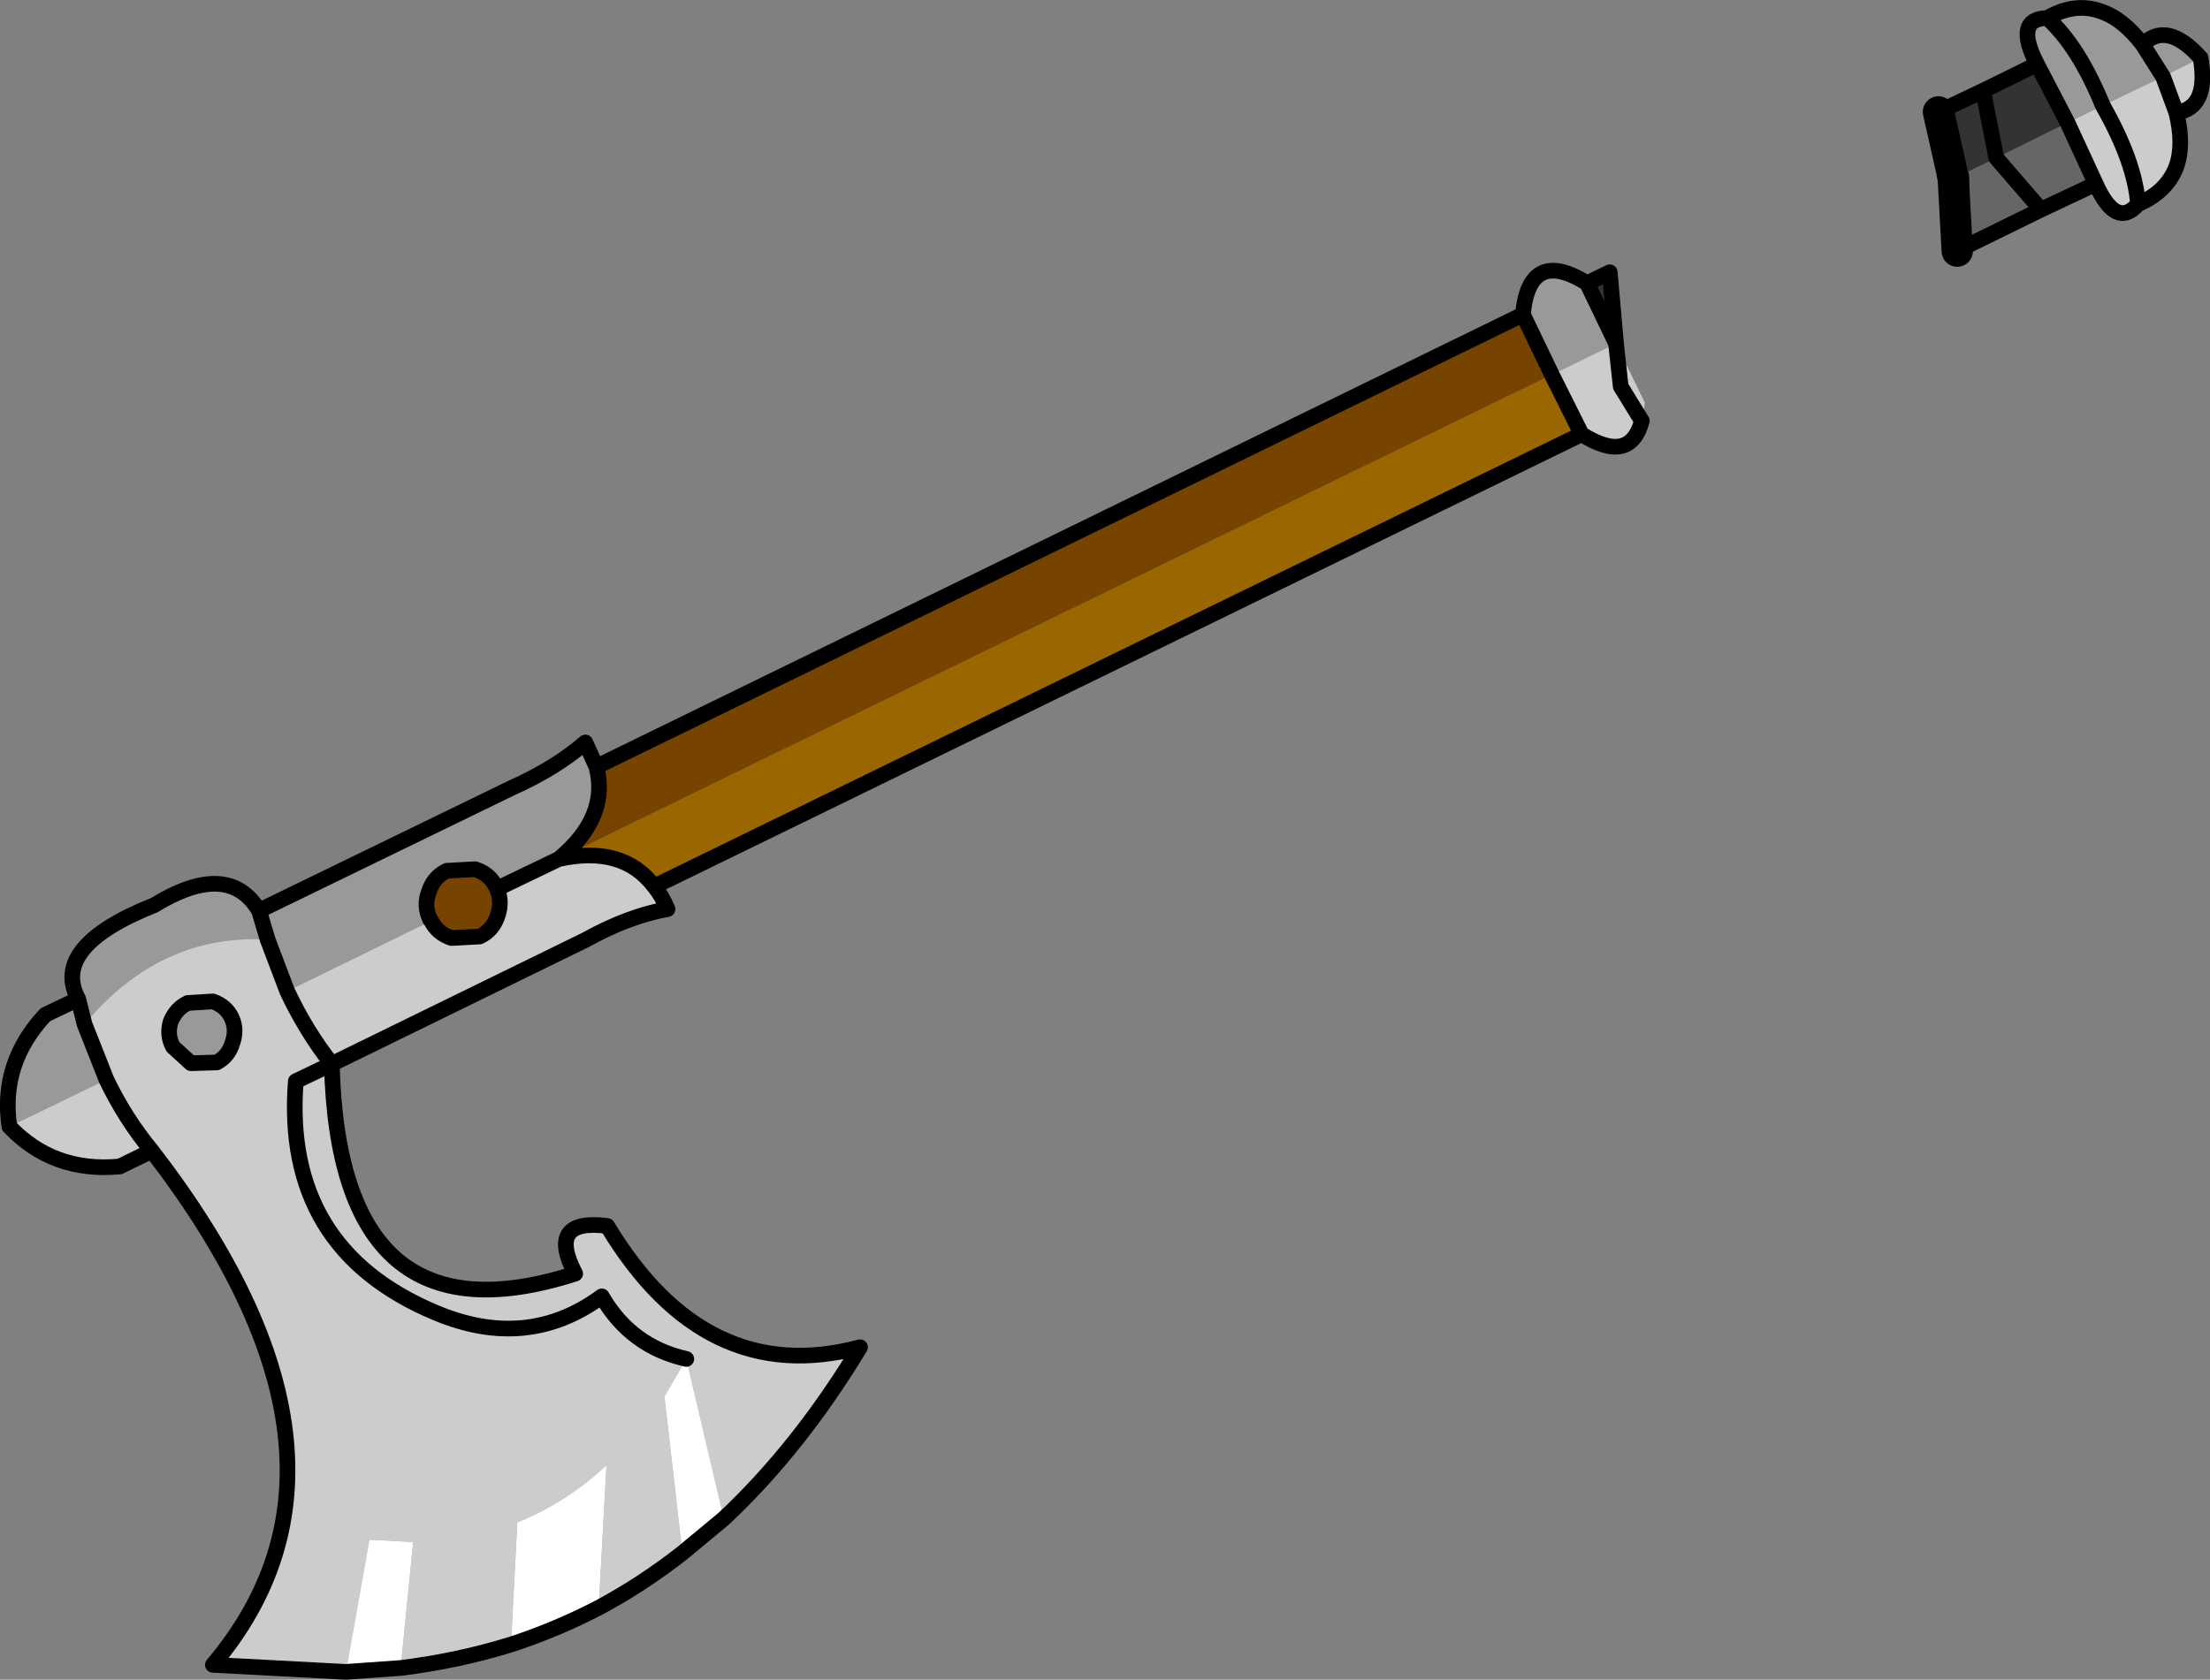 <?xml version="1.0" encoding="UTF-8" standalone="no"?>
<svg xmlns:xlink="http://www.w3.org/1999/xlink" height="107.35px" width="141.2px" xmlns="http://www.w3.org/2000/svg">
  <rect width="100%" height="100%" fill="#808080" stroke="none"/>
  <g transform="matrix(1.0, 0.0, 0.0, 1.0, 79.6, 15.85)">
    <path d="M51.2 -14.7 Q52.95 -15.7 54.55 -15.15 56.0 -14.7 57.3 -13.0 L58.6 -10.95 57.3 -13.0 Q58.85 -14.55 61.0 -12.15 L58.6 -10.95 54.75 -9.1 Q53.2 -12.9 51.2 -14.7 53.2 -12.9 54.75 -9.1 L52.5 -8.0 50.55 -11.75 Q49.05 -14.65 51.2 -14.7 M23.65 6.1 L19.55 8.1 17.7 4.25 Q18.1 -0.05 21.8 2.25 L23.65 6.1 M-79.0 56.15 Q-79.6 52.1 -76.7 49.0 L-74.6 48.0 Q-76.4 44.65 -69.75 42.0 -65.0 39.1 -63.05 42.35 L-46.9 34.5 Q-44.1 33.25 -42.2 31.6 L-41.5 33.15 Q-40.65 36.35 -43.9 39.05 L-47.85 40.95 -47.9 40.85 Q-48.3 40.0 -49.25 39.7 L-51.05 39.8 Q-51.9 40.2 -52.2 41.15 -52.55 42.05 -52.1 42.95 L-52.05 43.0 -61.25 47.5 -62.5 44.2 -63.05 42.35 -62.5 44.2 Q-69.35 43.8 -74.2 49.6 L-72.8 53.15 -79.0 56.15 M-67.6 48.25 L-66.0 48.15 Q-65.15 48.45 -64.8 49.2 -64.45 49.95 -64.75 50.8 -65.0 51.65 -65.75 52.05 L-67.4 52.1 -68.55 51.05 Q-68.95 50.3 -68.7 49.45 -68.35 48.6 -67.6 48.25 M-74.6 48.0 L-74.2 49.6 -74.6 48.0" fill="#999999" fill-rule="evenodd" stroke="none"/>
    <path d="M45.2 -4.4 L45.05 -5.15 44.25 -8.7 47.1 -10.05 50.55 -11.75 52.5 -8.0 47.95 -5.75 45.7 -4.65 45.05 -5.15 45.7 -4.65 45.2 -4.4 M47.1 -10.05 L47.95 -5.75 47.1 -10.05 M23.65 6.1 L21.8 2.25 23.25 1.55 23.65 6.1" fill="#333333" fill-rule="evenodd" stroke="none"/>
    <path d="M54.3 -4.1 L50.8 -2.45 45.8 0.0 45.45 0.2 45.2 -4.4 45.7 -4.65 47.95 -5.75 52.5 -8.0 54.3 -4.1 M45.8 0.0 L45.7 -4.65 45.8 0.0 M50.8 -2.45 L47.95 -5.75 50.8 -2.45" fill="#666666" fill-rule="evenodd" stroke="none"/>
    <path d="M54.75 -9.1 L58.6 -10.95 59.45 -8.65 Q59.95 -6.6 59.45 -5.2 58.85 -3.6 57.0 -2.8 55.6 -1.2 54.3 -4.1 L52.5 -8.0 54.75 -9.1 Q56.8 -5.5 57.0 -2.8 56.8 -5.5 54.75 -9.1 M61.0 -12.15 Q61.55 -8.95 59.45 -8.65 L58.6 -10.95 61.0 -12.15 M23.65 6.1 L23.95 8.85 25.3 11.05 23.95 8.85 23.65 6.1 25.5 9.9 25.3 11.05 Q24.55 13.85 21.45 11.9 L19.55 8.1 23.65 6.1 M-43.9 39.05 Q-39.8 38.15 -37.8 40.8 -37.3 41.4 -36.95 42.25 -39.45 42.7 -42.15 44.2 L-58.4 52.15 Q-57.95 70.4 -42.85 65.55 -44.7 62.0 -40.8 62.5 -34.55 72.9 -24.65 70.25 -28.55 76.7 -33.35 81.2 L-35.75 71.0 Q-39.3 70.2 -41.15 67.0 -45.9 70.5 -51.75 68.05 -61.55 63.95 -60.7 53.25 L-58.4 52.15 -60.7 53.25 Q-61.55 63.95 -51.75 68.05 -45.9 70.5 -41.15 67.0 -39.3 70.2 -35.75 71.0 L-37.15 73.4 -36.0 83.4 Q-38.55 85.4 -41.35 86.9 L-40.85 77.8 Q-43.45 80.2 -46.55 81.45 L-46.95 89.25 Q-50.35 90.3 -54.0 90.75 L-53.2 82.7 -56.0 82.55 -57.5 91.0 -66.0 90.55 Q-54.8 77.3 -69.9 57.7 L-71.95 58.7 Q-76.2 59.1 -79.0 56.15 L-72.8 53.15 -74.2 49.6 Q-69.35 43.8 -62.5 44.2 L-61.25 47.5 -52.05 43.0 Q-51.65 43.8 -50.75 44.1 L-48.95 44.0 Q-48.1 43.6 -47.8 42.65 -47.5 41.75 -47.85 40.95 L-43.9 39.05 M-67.6 48.25 Q-68.35 48.6 -68.7 49.45 -68.95 50.3 -68.55 51.05 L-67.4 52.1 -65.75 52.05 Q-65.0 51.65 -64.75 50.8 -64.45 49.95 -64.8 49.2 -65.15 48.45 -66.0 48.15 L-67.6 48.25 M-69.9 57.7 Q-71.6 55.65 -72.8 53.15 -71.6 55.65 -69.9 57.7 M-61.25 47.5 Q-60.05 50.05 -58.4 52.15 -60.05 50.05 -61.25 47.5" fill="#cccccc" fill-rule="evenodd" stroke="none"/>
    <path d="M17.7 4.25 L19.55 8.1 -43.9 39.05 Q-40.65 36.35 -41.5 33.15 L17.7 4.25 M-52.05 43.0 L-52.1 42.95 Q-52.55 42.05 -52.2 41.15 -51.9 40.2 -51.05 39.8 L-49.25 39.7 Q-48.3 40.0 -47.9 40.85 L-47.85 40.95 Q-47.5 41.75 -47.8 42.65 -48.1 43.6 -48.95 44.0 L-50.75 44.1 Q-51.65 43.8 -52.05 43.0" fill="#774400" fill-rule="evenodd" stroke="none"/>
    <path d="M19.55 8.1 L21.45 11.9 -37.8 40.8 Q-39.8 38.15 -43.9 39.05 L19.55 8.1" fill="#996600" fill-rule="evenodd" stroke="none"/>
    <path d="M-33.35 81.2 L-36.0 83.4 -37.15 73.4 -35.75 71.0 -33.35 81.2 M-41.35 86.9 Q-44.05 88.3 -46.95 89.25 L-46.55 81.45 Q-43.45 80.2 -40.85 77.8 L-41.35 86.9 M-54.0 90.75 L-57.5 91.0 -56.0 82.55 -53.2 82.7 -54.0 90.75" fill="#ffffff" fill-rule="evenodd" stroke="none"/>
    <path d="M57.3 -13.0 Q56.0 -14.7 54.55 -15.15 52.95 -15.7 51.2 -14.7 53.2 -12.9 54.75 -9.1 56.8 -5.5 57.0 -2.8 55.6 -1.2 54.3 -4.1 L50.8 -2.45 45.8 0.0 45.45 0.2 M58.6 -10.95 L57.3 -13.0 Q58.85 -14.55 61.0 -12.15 61.55 -8.95 59.45 -8.65 59.95 -6.6 59.45 -5.2 58.85 -3.6 57.0 -2.8 M44.25 -8.7 L47.1 -10.05 50.55 -11.75 Q49.05 -14.65 51.2 -14.7 M47.95 -5.75 L47.1 -10.05 M52.5 -8.0 L50.55 -11.75 M45.05 -5.15 L45.7 -4.65 45.8 0.0 M58.6 -10.95 L59.45 -8.65 M52.5 -8.0 L54.3 -4.1 M47.95 -5.75 L50.8 -2.45 M25.3 11.05 L23.95 8.85 23.65 6.1 21.8 2.25 Q18.1 -0.05 17.7 4.25 L19.55 8.1 21.45 11.9 Q24.55 13.85 25.3 11.05 M-43.9 39.05 Q-39.8 38.15 -37.8 40.8 L21.45 11.9 M21.8 2.25 L23.25 1.55 23.65 6.1 M-37.8 40.8 Q-37.3 41.4 -36.95 42.25 -39.45 42.7 -42.15 44.2 L-58.4 52.15 Q-57.95 70.4 -42.85 65.55 -44.7 62.0 -40.8 62.5 -34.55 72.9 -24.65 70.25 -28.55 76.7 -33.35 81.2 L-36.0 83.4 Q-38.55 85.4 -41.35 86.9 -44.05 88.3 -46.95 89.25 -50.35 90.3 -54.0 90.75 L-57.5 91.0 -66.0 90.55 Q-54.8 77.3 -69.9 57.7 L-71.95 58.7 Q-76.2 59.1 -79.0 56.15 -79.6 52.1 -76.7 49.0 L-74.6 48.0 Q-76.4 44.65 -69.75 42.0 -65.0 39.1 -63.05 42.35 L-46.9 34.5 Q-44.1 33.25 -42.2 31.6 L-41.5 33.15 17.7 4.25 M-67.6 48.25 Q-68.35 48.6 -68.7 49.45 -68.95 50.3 -68.55 51.05 L-67.4 52.1 -65.75 52.05 Q-65.0 51.65 -64.75 50.8 -64.45 49.95 -64.8 49.2 -65.15 48.45 -66.0 48.15 L-67.6 48.25 M-63.05 42.35 L-62.5 44.2 -61.25 47.5 Q-60.05 50.05 -58.4 52.15 L-60.7 53.25 Q-61.55 63.95 -51.75 68.05 -45.9 70.5 -41.15 67.0 -39.3 70.2 -35.75 71.0 M-52.05 43.0 L-52.1 42.95 Q-52.55 42.05 -52.2 41.15 -51.9 40.2 -51.05 39.8 L-49.25 39.7 Q-48.3 40.0 -47.9 40.85 L-47.85 40.95 -43.9 39.05 Q-40.65 36.35 -41.5 33.15 M-52.05 43.0 Q-51.65 43.8 -50.75 44.1 L-48.95 44.0 Q-48.1 43.6 -47.8 42.65 -47.5 41.75 -47.85 40.95 M-72.8 53.15 L-74.2 49.6 -74.6 48.0 M-72.8 53.15 Q-71.6 55.65 -69.9 57.7" fill="none" stroke="#000000" stroke-linecap="round" stroke-linejoin="round" stroke-width="1.0"/>
    <path d="M45.45 0.2 L45.2 -4.4 45.05 -5.15 44.25 -8.7" fill="none" stroke="#000000" stroke-linecap="round" stroke-linejoin="round" stroke-width="2.0"/>
  </g>
</svg>
